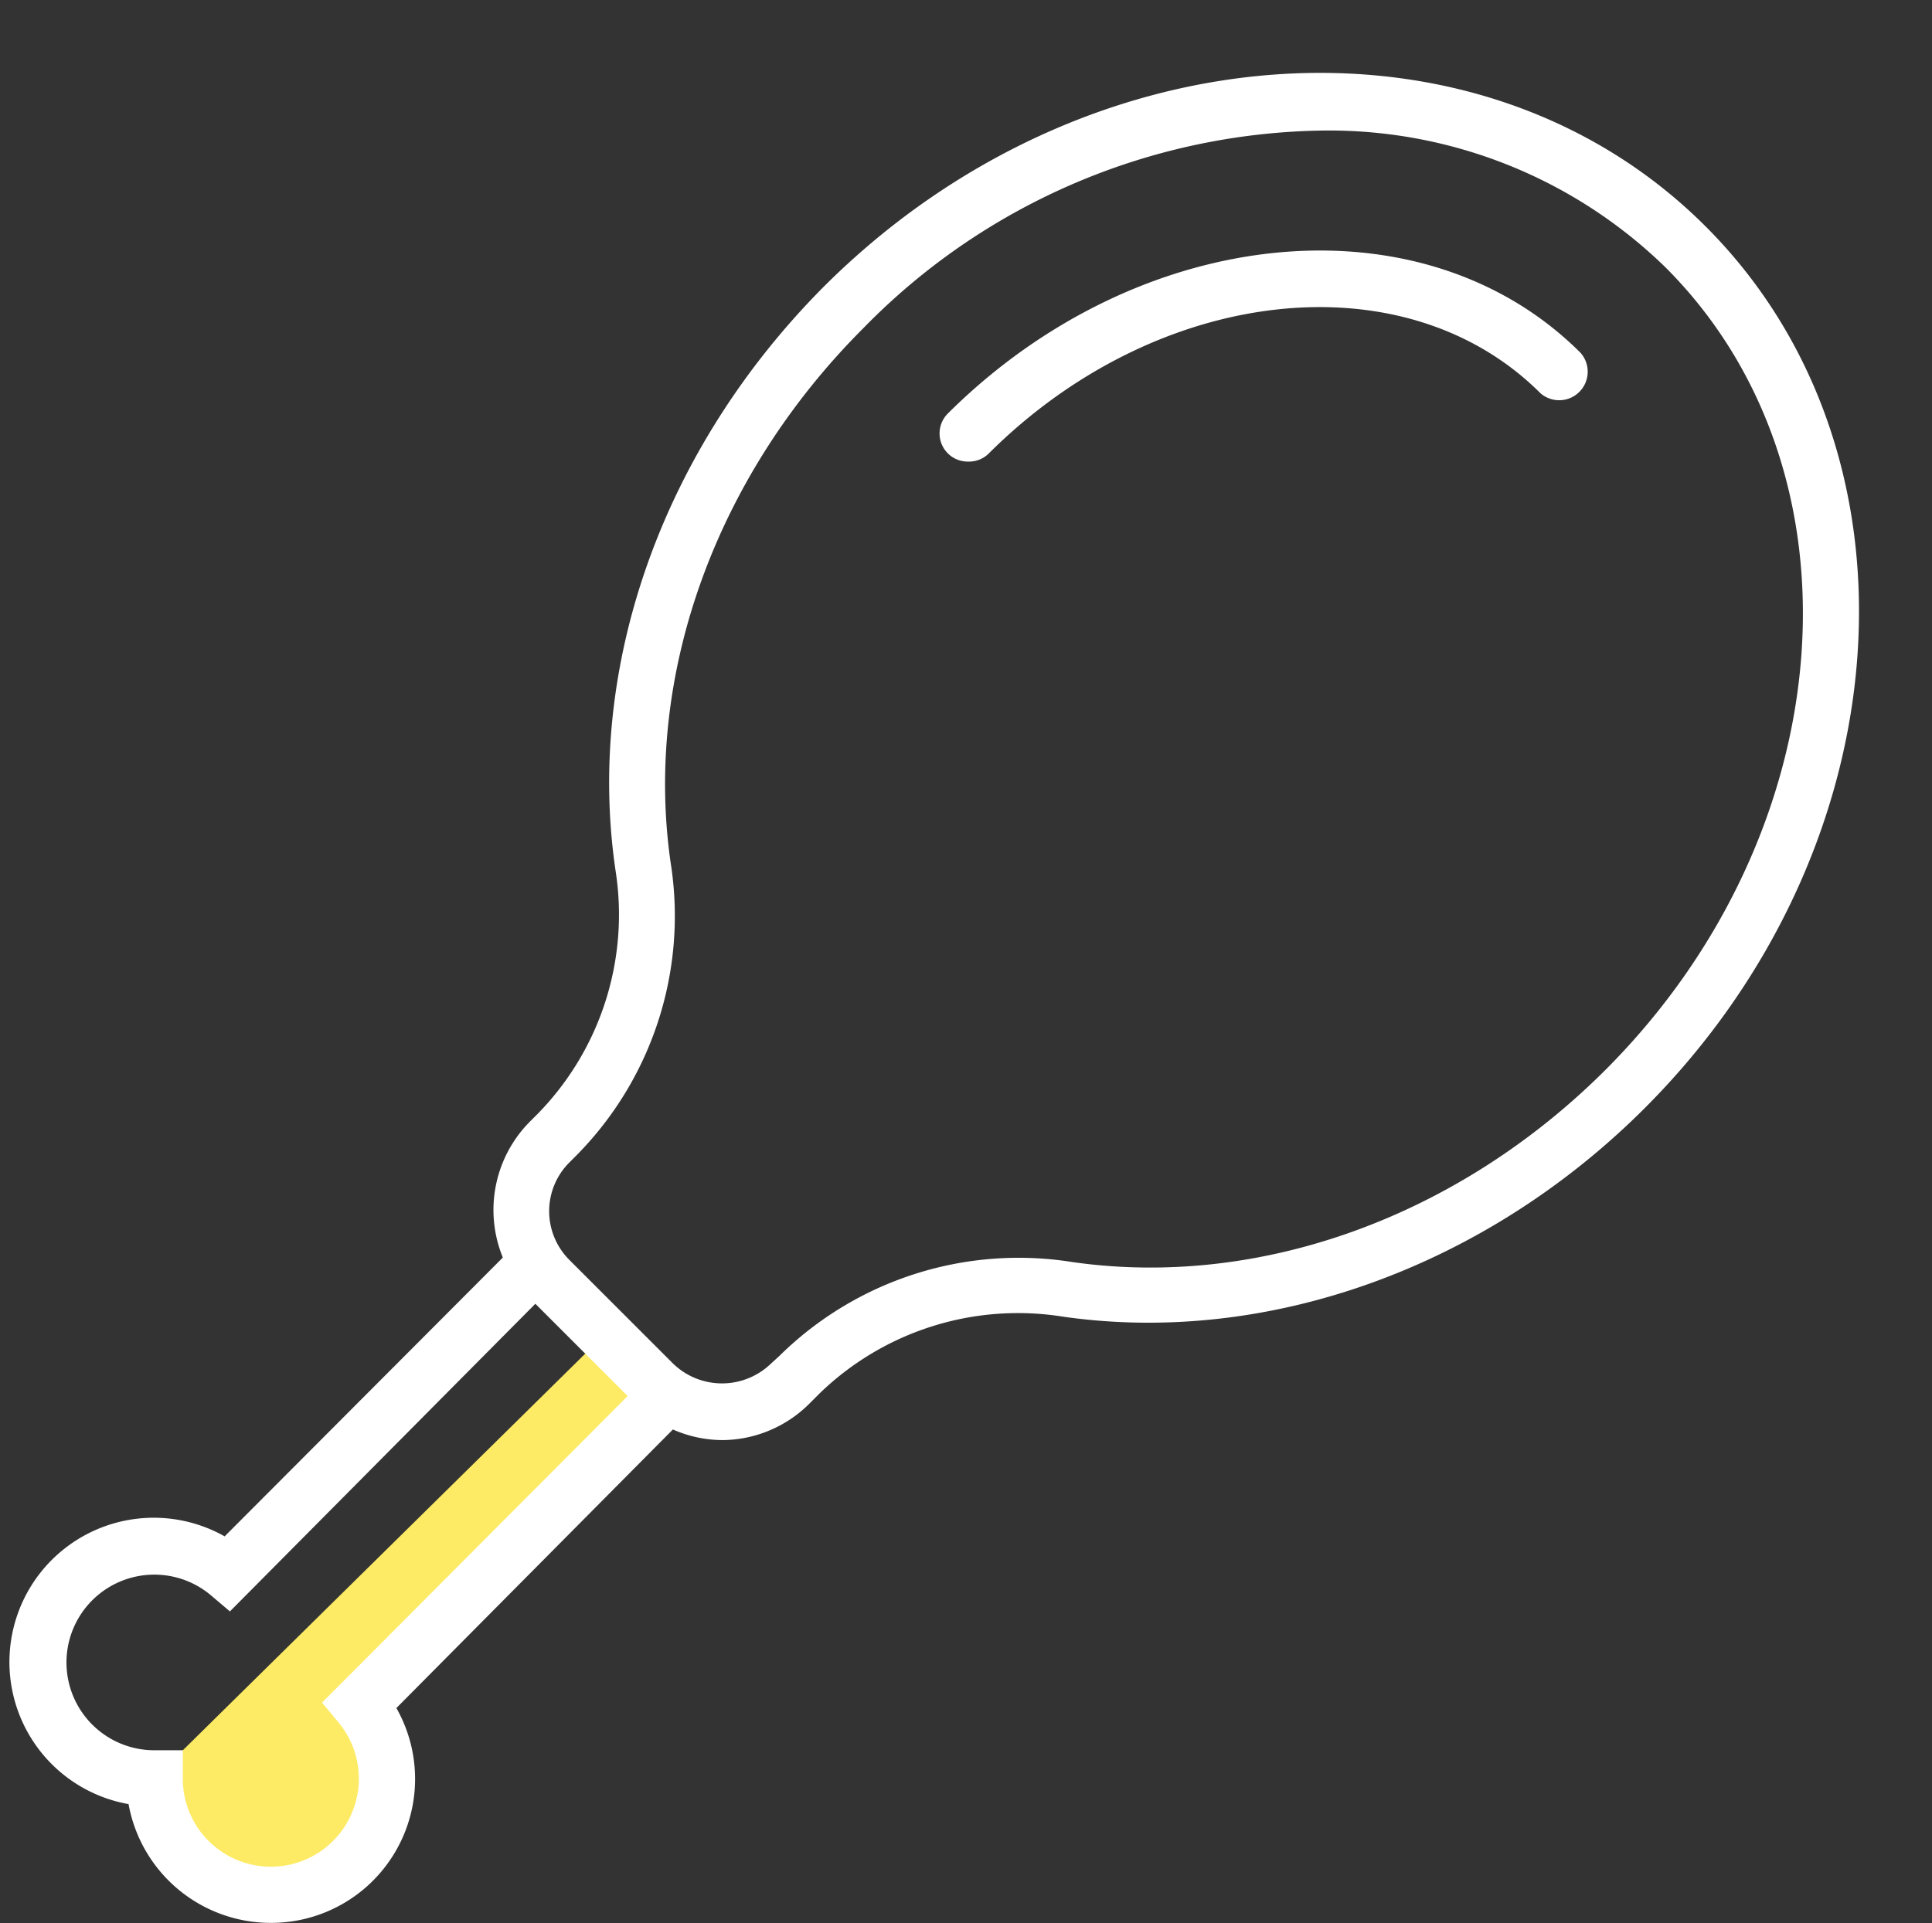 <svg xmlns="http://www.w3.org/2000/svg" viewBox="-0.5 -3.88 102.939 102.486"><rect x="-0.5" y="-3.88" width="102.939" height="102.486" fill="#333333" stroke="none"/><title>Depositphotos_113594126_23</title><g data-name="Layer 2"><g data-name="Layer 1"><g data-name="Layer 2"><g data-name="Icon Set"><path d="M18.68 87a6.18 6.18 0 1 1-10.95 3.89l24-23.66 3.44 3.29z" fill="#fdeb65"/><path d="M38 72.87a6.62 6.62 0 0 1-4.71-2l-5.55-5.55a6.68 6.68 0 0 1 0-9.43l.42-.42a15.18 15.18 0 0 0 4.13-13C30.7 31.54 34.85 20 43.37 11.42c13.85-13.85 34.93-15.3 47-3.24s10.61 33.15-3.24 47c-8.52 8.52-20.13 12.67-31 11.11a15.19 15.19 0 0 0-13 4.13l-.42.42A6.62 6.62 0 0 1 38 72.87zM69.83 3.08a34.87 34.87 0 0 0-24.34 10.54c-7.85 7.85-11.69 18.46-10.26 28.46a18.15 18.15 0 0 1-5 15.6l-.4.4a3.67 3.67 0 0 0 0 5.18l5.55 5.55a3.75 3.75 0 0 0 5.18 0l.47-.43a18.15 18.15 0 0 1 15.6-5c10 1.43 20.58-2.41 28.43-10.26 12.63-12.66 14.08-31.84 3.19-42.74a25.67 25.67 0 0 0-18.42-7.3z" fill="#fff"/><path d="M51.09 20.72A1.5 1.5 0 0 1 50 18.16C60.21 8 75.31 6.53 83.71 14.92a1.52 1.52 0 0 1-2.13 2.16c-7.22-7.22-20.42-5.77-29.43 3.24a1.49 1.49 0 0 1-1.06.4z" fill="#fff"/><path d="M13.93 98.6a7.7 7.7 0 0 1-7.58-6.33A7.69 7.69 0 1 1 11.47 78L27 62.43a1.5 1.5 0 0 1 2.19 2l-.07.07L11.75 82l-1.05-.89a4.68 4.68 0 1 0-3 8.29h1.54v1.51a4.69 4.69 0 1 0 8.29-3l-.87-1.05L34 69.46a1.5 1.5 0 0 1 2.19 2l-.07.07-15.5 15.62a7.67 7.67 0 0 1-6.69 11.45z" fill="#fff"/></g></g></g></g></svg>